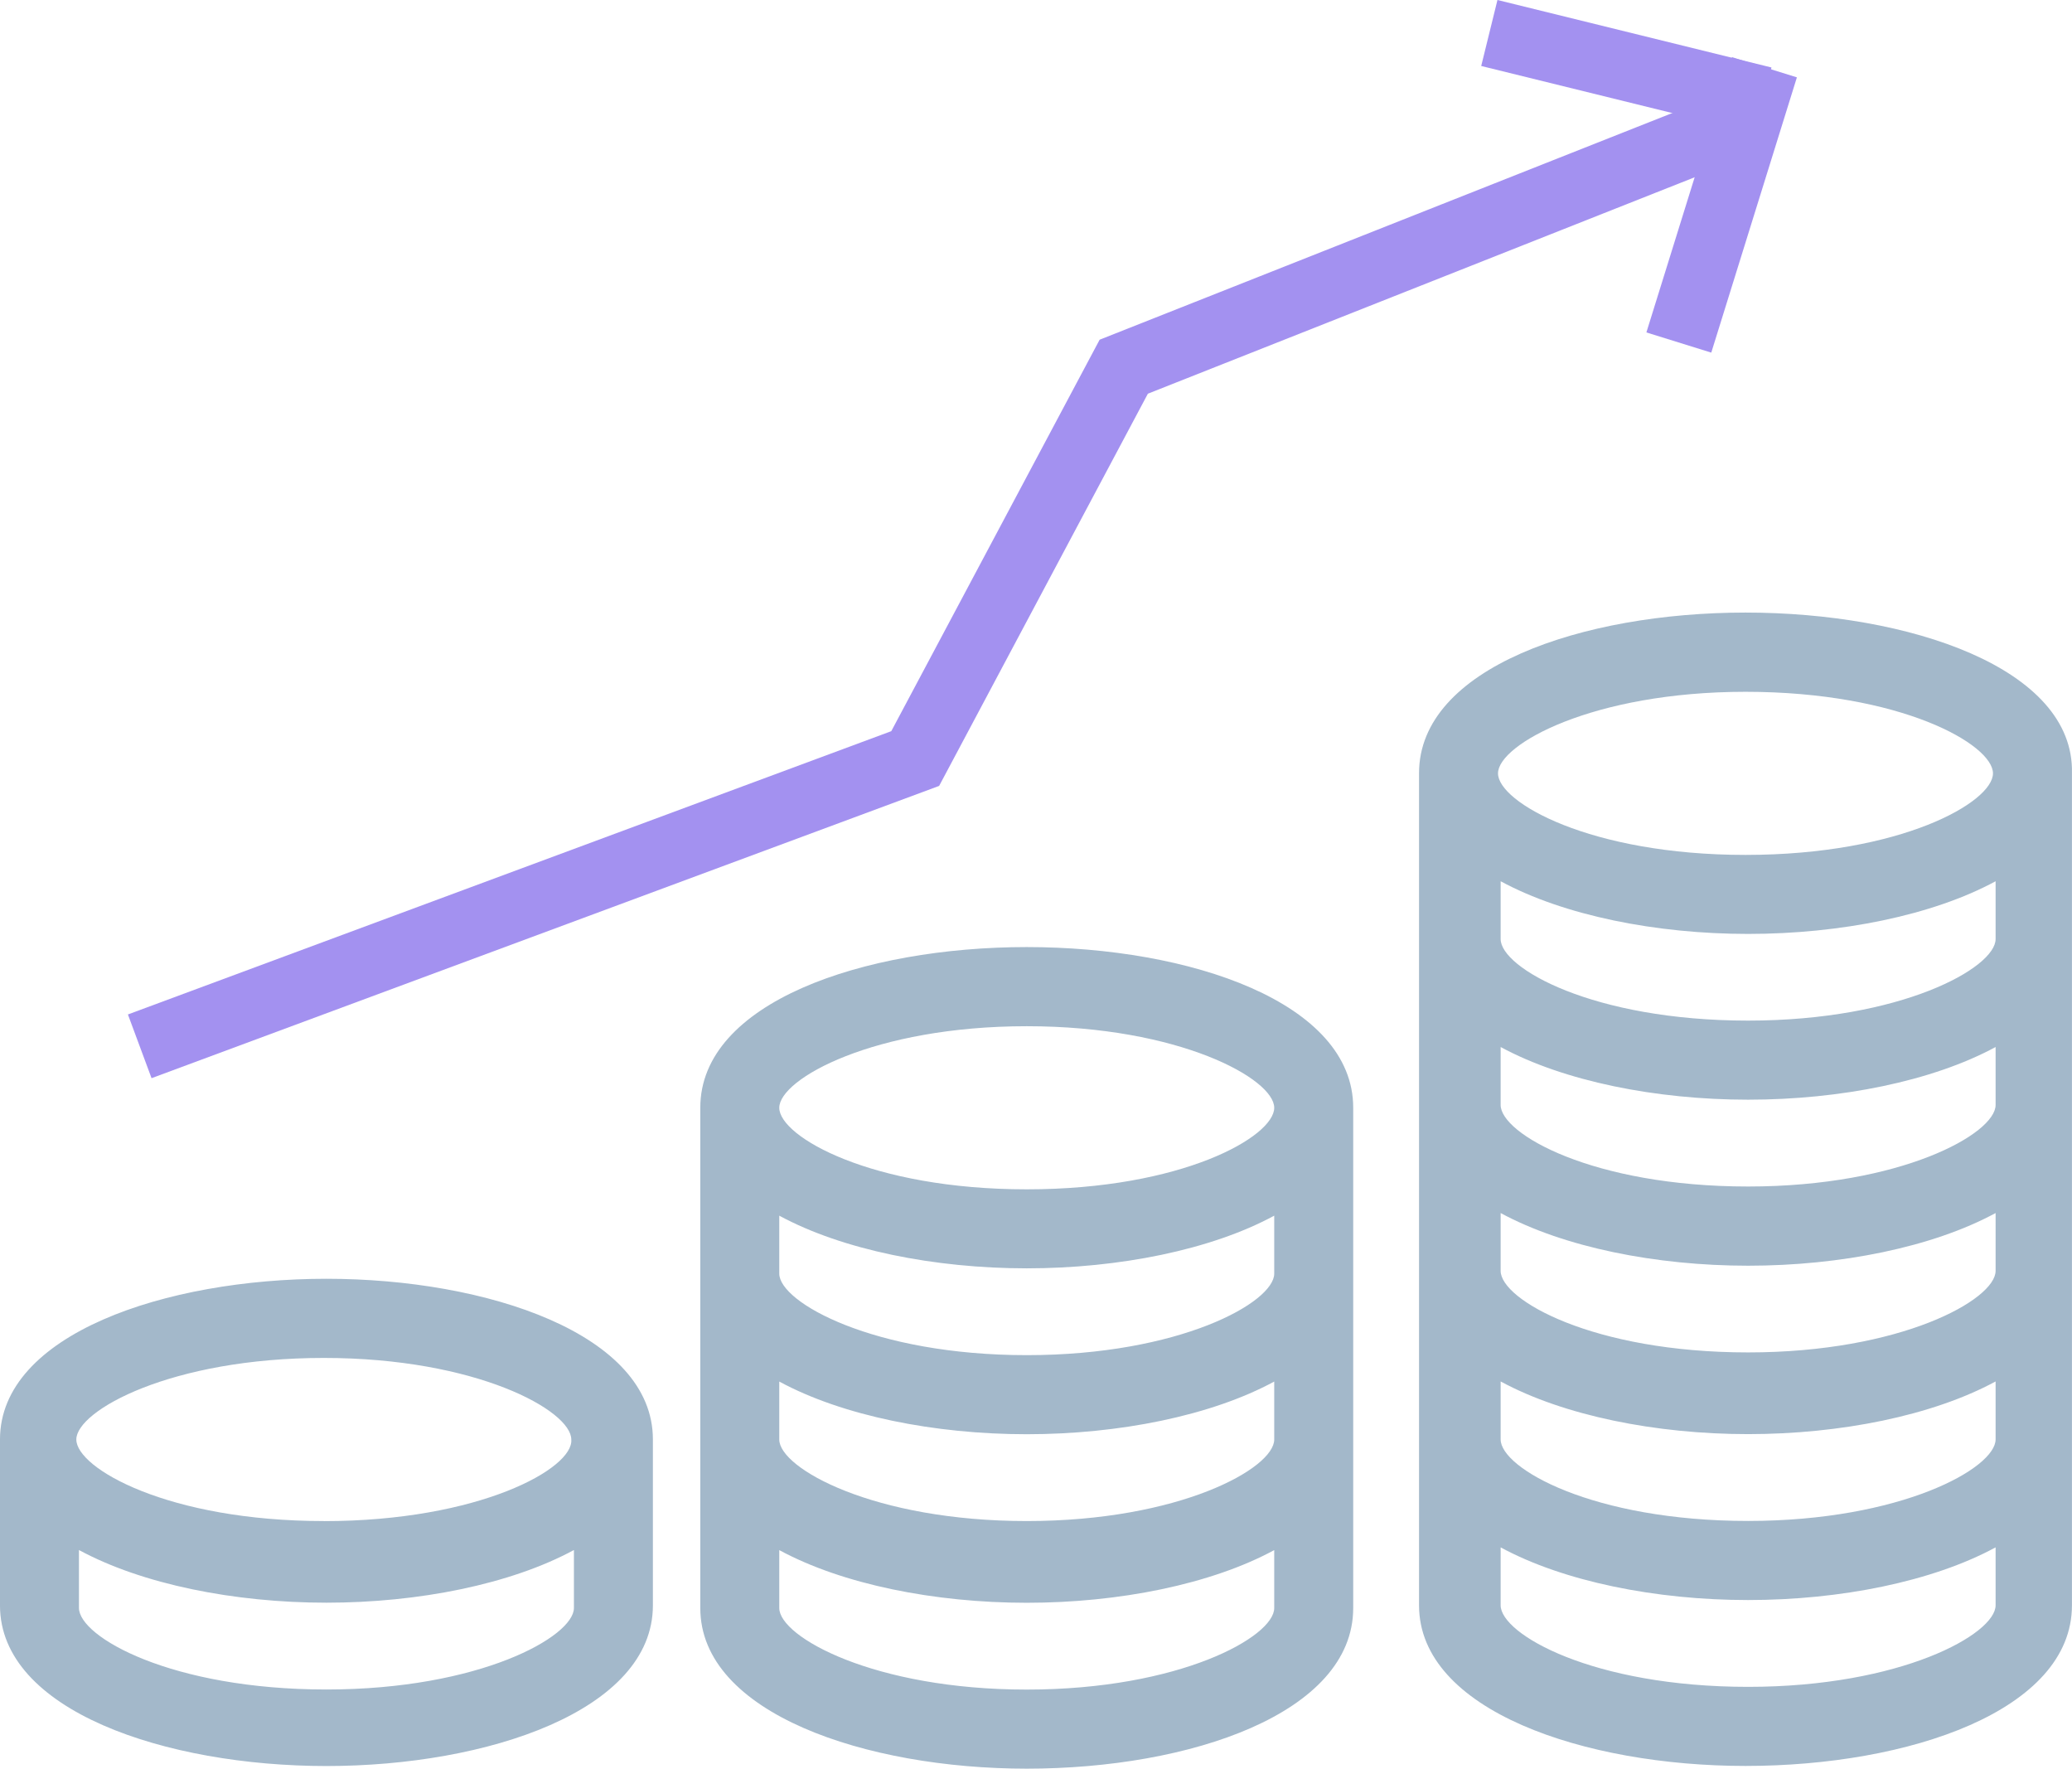 <svg xmlns="http://www.w3.org/2000/svg" viewBox="0 0 121.969 104.092">
    <defs>
        <style>
            .cls-1{fill:#a3b8ca}.cls-2{fill:none;stroke:#a391f0;stroke-width:4px}
        </style>
    </defs>
    <g id="Expensive_icon" transform="translate(-722.665 -2726.187)">
        <path id="noun_losses_201052" d="M71.441 71.687c-9.609 0-19.217 3.255-19.217 9.454v29.446c0 6.2 9.764 9.454 19.217 9.454 9.609 0 19.217-3.255 19.217-9.454V81.141c0-6.199-9.608-9.454-19.217-9.454zm14.568 38.9c0 1.7-5.579 4.8-14.568 4.8s-14.568-3.1-14.568-4.8v-3.409c3.719 2.015 9.144 3.1 14.568 3.1s10.848-1.085 14.568-3.1zm0-9.919c0 1.7-5.579 4.8-14.568 4.8s-14.568-3.1-14.568-4.8v-3.41c3.719 2.015 9.144 3.1 14.568 3.1s10.848-1.085 14.568-3.1zm0-9.764c0 1.7-5.579 4.8-14.568 4.8s-14.568-3.1-14.568-4.8v-3.409c3.719 2.015 9.144 3.1 14.568 3.1s10.848-1.085 14.568-3.1zm-14.568-4.959c-9.144 0-14.568-3.1-14.568-4.8s5.579-4.8 14.568-4.8 14.568 3.1 14.568 4.8-5.424 4.8-14.568 4.8zM113.75 52c-9.609 0-19.217 3.255-19.217 9.454v48.973c0 6.2 9.764 9.454 19.217 9.454 9.609 0 19.217-3.255 19.217-9.454V61.459c.155-6.2-9.609-9.459-19.217-9.459zm14.723 58.426c0 1.7-5.579 4.8-14.568 4.8-9.144 0-14.568-3.1-14.568-4.8v-3.409c3.719 2.015 9.144 3.1 14.568 3.1s10.848-1.085 14.568-3.1zm0-9.764c0 1.7-5.579 4.8-14.568 4.8-9.144 0-14.568-3.1-14.568-4.8v-3.41c3.719 2.015 9.144 3.1 14.568 3.1s10.848-1.085 14.568-3.1zm0-9.919c0 1.7-5.579 4.8-14.568 4.8-9.144 0-14.568-3.1-14.568-4.8V87.34c3.719 2.015 9.144 3.1 14.568 3.1s10.848-1.085 14.568-3.1zm0-9.764c0 1.7-5.579 4.8-14.568 4.8-9.144 0-14.568-3.1-14.568-4.8v-3.41c3.719 2.015 9.144 3.1 14.568 3.1s10.848-1.085 14.568-3.1zm0-9.764c0 1.7-5.579 4.8-14.568 4.8-9.144 0-14.568-3.1-14.568-4.8v-3.402c3.719 2.015 9.144 3.1 14.568 3.1s10.848-1.085 14.568-3.1zm-14.723-4.952c-9.144 0-14.568-3.1-14.568-4.8s5.579-4.8 14.568-4.8c9.144 0 14.568 3.1 14.568 4.8s-5.424 4.8-14.568 4.8zm-64.316 34.4c0-6.2-9.764-9.454-19.217-9.454S11 94.469 11 100.668v9.764c0 6.2 9.764 9.454 19.217 9.454s19.217-3.255 19.217-9.454v-9.764zm-4.649 9.919c0 1.7-5.579 4.8-14.568 4.8-9.144 0-14.568-3.1-14.568-4.8v-3.409c3.719 2.015 9.144 3.1 14.568 3.1s10.848-1.085 14.568-3.1v3.409zm-14.723-5.114c-9.144 0-14.568-3.1-14.568-4.8s5.579-4.8 14.568-4.8 14.568 3.1 14.568 4.8c.155 1.705-5.424 4.804-14.568 4.804z" class="cls-1" transform="translate(711.664 2710.239)"/>
        <g id="Group_3252" data-name="Group 3252" transform="translate(2 36)">
            <path id="Path_5585" d="M5121.89 2788.767l45.649-16.937 12.276-23.061 35.375-14" class="cls-2" data-name="Path 5585" transform="translate(-4393 -37)"/>
            <path id="Path_5587" d="M18.964 3.6L2.835-.371" class="cls-2" data-name="Path 5587" transform="translate(805.5 2692.5)"/>
            <path id="Path_5586" d="M5222.53 2731.146l-5.04 16.2" class="cls-2" data-name="Path 5586" transform="translate(-4398 -37)"/>
        </g>
    </g>
</svg>
